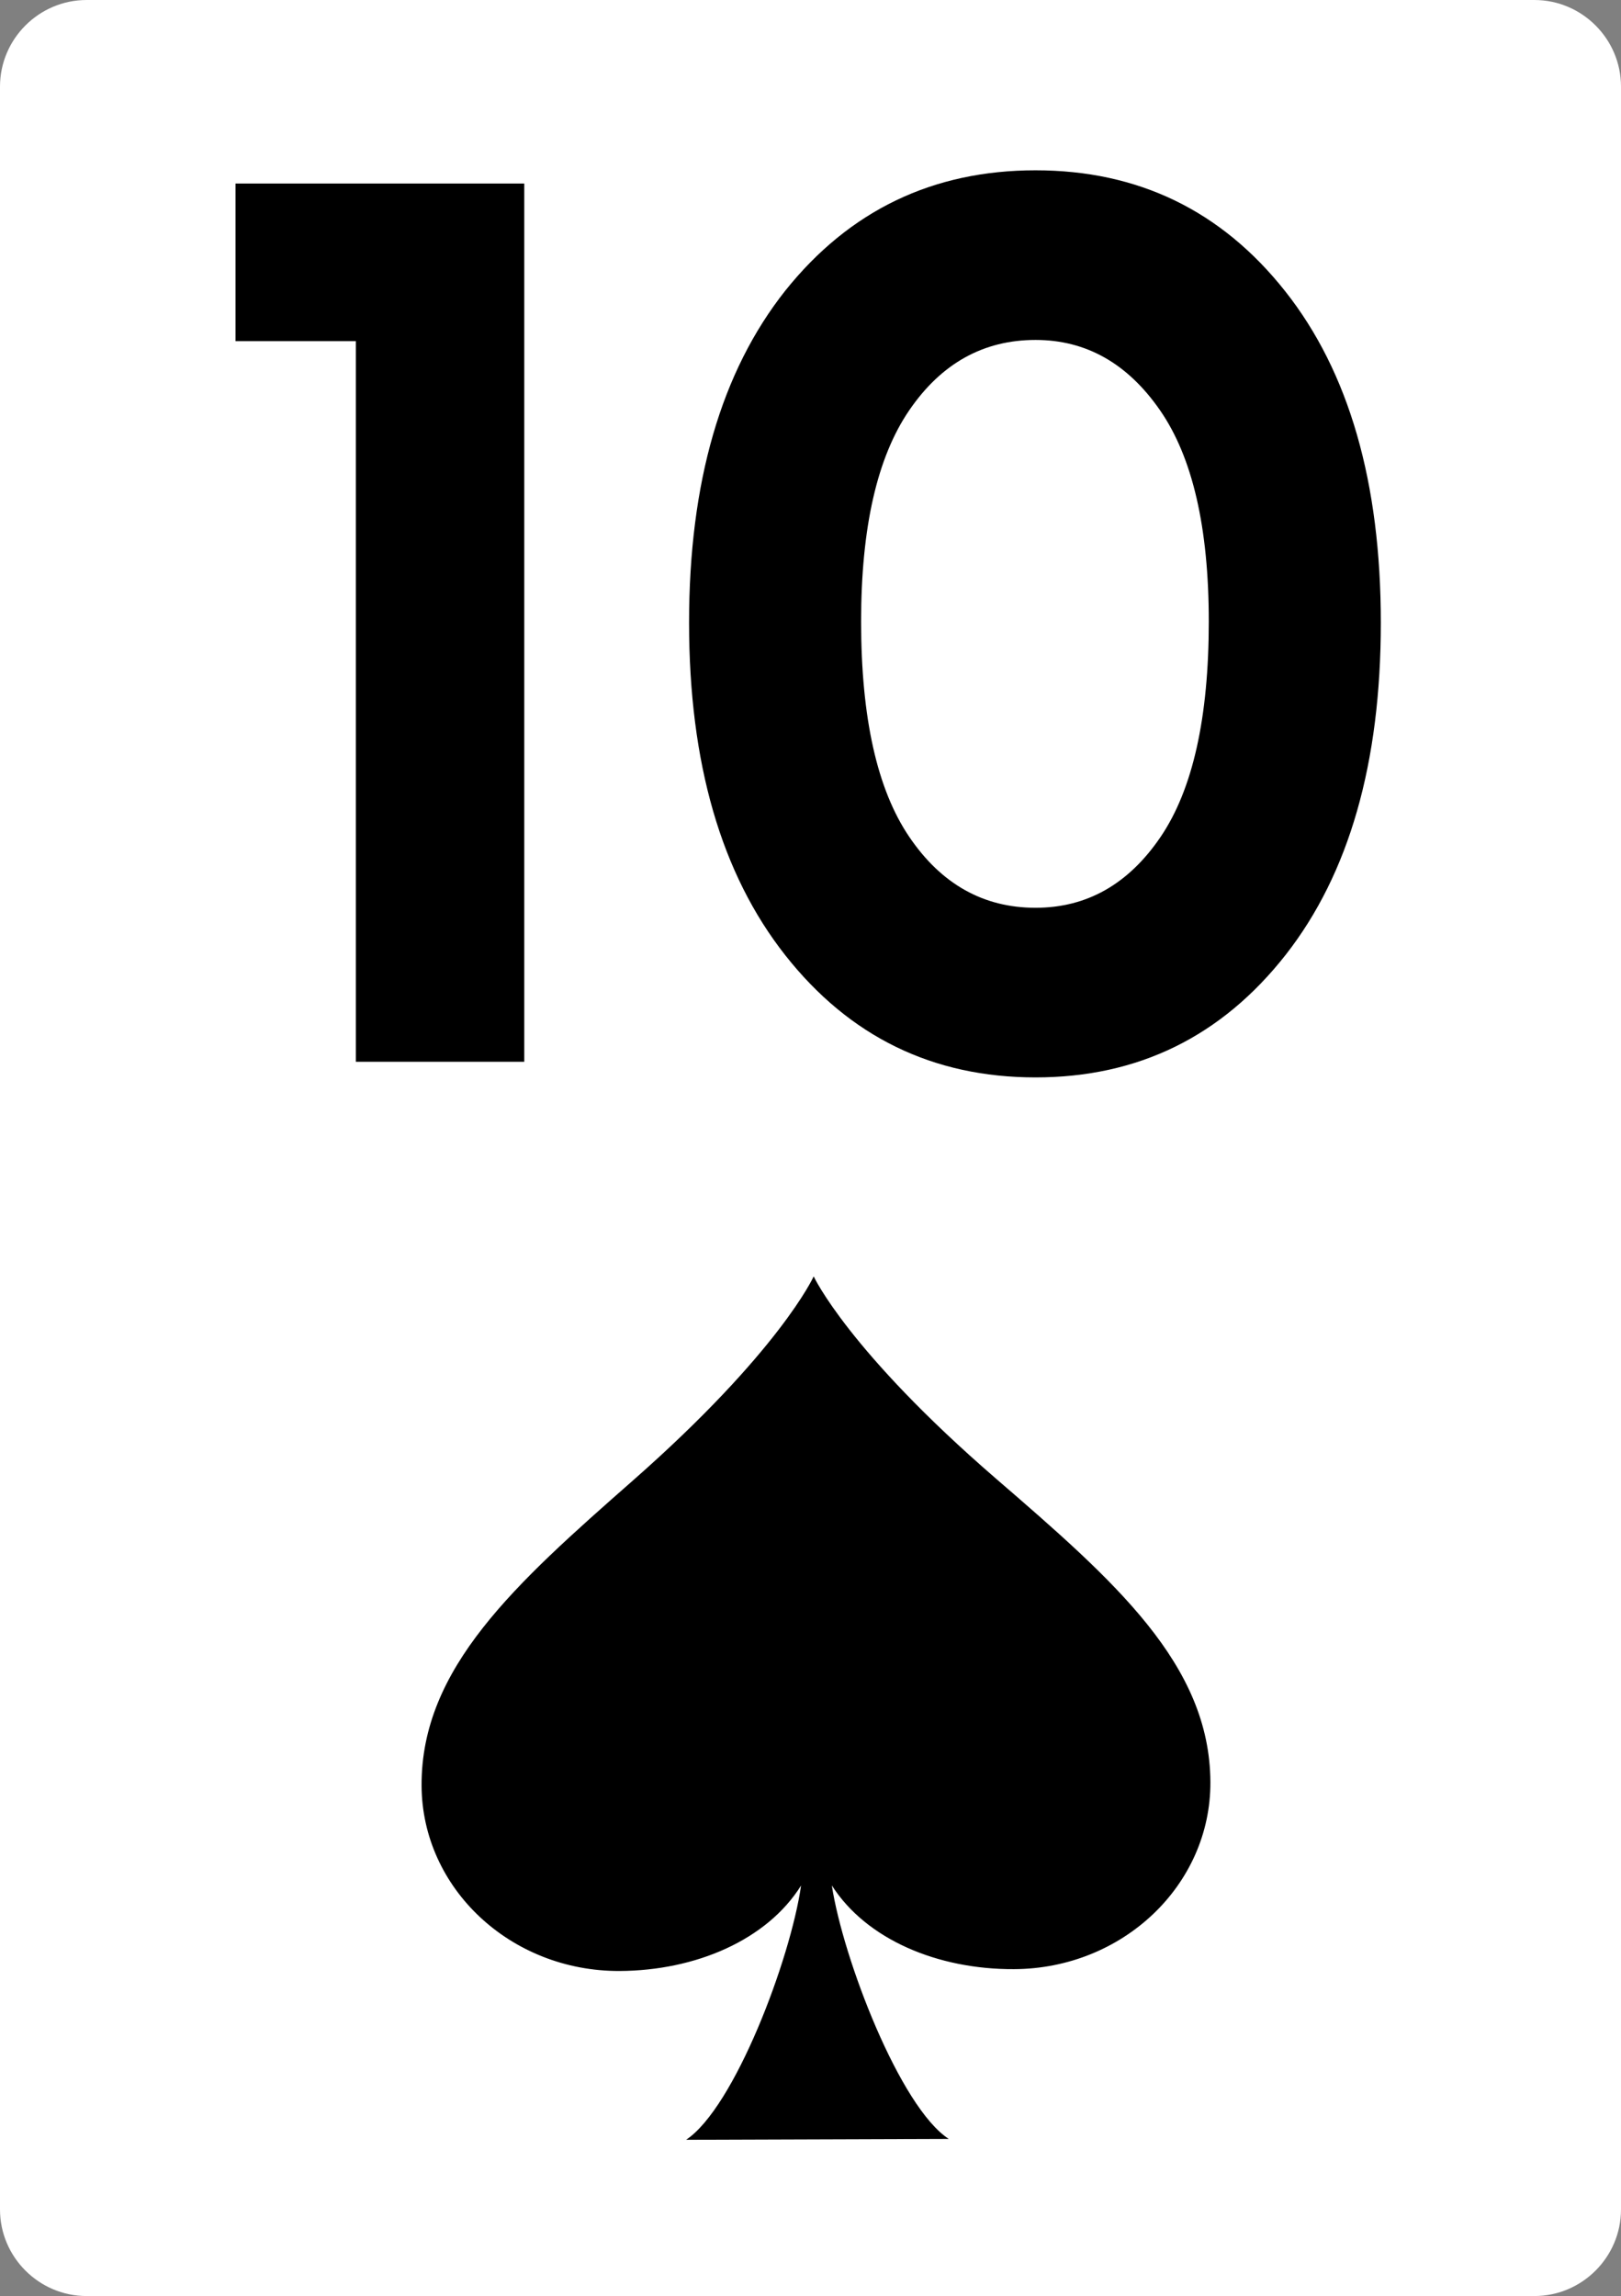 <?xml version="1.0" encoding="utf-8"?>
<!-- Generator: Adobe Illustrator 16.0.0, SVG Export Plug-In . SVG Version: 6.00 Build 0)  -->
<!DOCTYPE svg PUBLIC "-//W3C//DTD SVG 1.1//EN" "http://www.w3.org/Graphics/SVG/1.1/DTD/svg11.dtd">
<svg version="1.1" id="Layer_1" xmlns="http://www.w3.org/2000/svg" xmlns:xlink="http://www.w3.org/1999/xlink" x="0px" y="0px"
	 width="400px" height="566.572px" viewBox="0 0 400 566.572" enable-background="new 0 0 400 566.572" xml:space="preserve">
<rect x="0" y="0" width="400" height="566.572" fill="#808080" stroke="none"/>
<g>
	<g>
		<g>
			<path fill="#FFFFFF" d="M400,545.202c0,11.753-9.616,21.369-21.369,21.369H21.369C9.616,566.571,0,556.955,0,545.202V21.371
				c0-11.753,9.616-21.37,21.37-21.37h357.262c11.753,0,21.369,9.616,21.369,21.37V545.202z"/>
		</g>
	</g>
	<g>
		<path d="M245.816,364.907c-36.496-31.535-45.008-49.898-45.008-49.898h-0.045c0,0-8.35,18.445-44.561,50.299
			c-29.029,25.529-52.314,46.275-52.172,75.311c0.107,25.375,22,45.852,48.867,45.742c18.816-0.092,36.377-7.666,44.779-21.09
			c-2.613,18.219-16.457,54.826-28.373,62.744l64.811-0.217c-11.99-7.791-26.072-44.355-28.85-62.547
			c8.516,13.336,26.146,20.748,44.953,20.656c26.879-0.109,48.572-20.783,48.461-46.158
			C298.541,410.696,275.098,390.192,245.816,364.907z"/>
	</g>
	<g>
		<path d="M129.369,262.002H87.807V84.182H58.122v-38.89h71.247V262.002z"/>
		<path d="M193.785,71.714c15.831-19.789,36.413-29.688,61.749-29.688c25.33,0,45.865,9.945,61.598,29.836
			c15.734,19.889,23.602,47.154,23.602,81.785c0,34.635-7.82,61.947-23.453,81.934c-15.836,20.188-36.416,30.28-61.746,30.28
			c-25.336,0-45.918-10.042-61.749-30.132c-15.835-20.084-23.749-47.447-23.749-82.082
			C170.036,119.017,177.95,91.705,193.785,71.714z M212.488,153.351c0,23.748,3.955,41.463,11.873,53.139
			c7.914,11.68,18.305,17.514,31.172,17.514c12.662,0,22.955-5.834,30.873-17.514c7.914-11.676,11.875-29.391,11.875-53.139
			c0-23.155-4.008-40.521-12.023-52.1S268,83.885,255.533,83.885c-12.867,0-23.258,5.788-31.172,17.366
			C216.443,112.829,212.488,130.195,212.488,153.351z"/>
	</g>
</g>
</svg>
